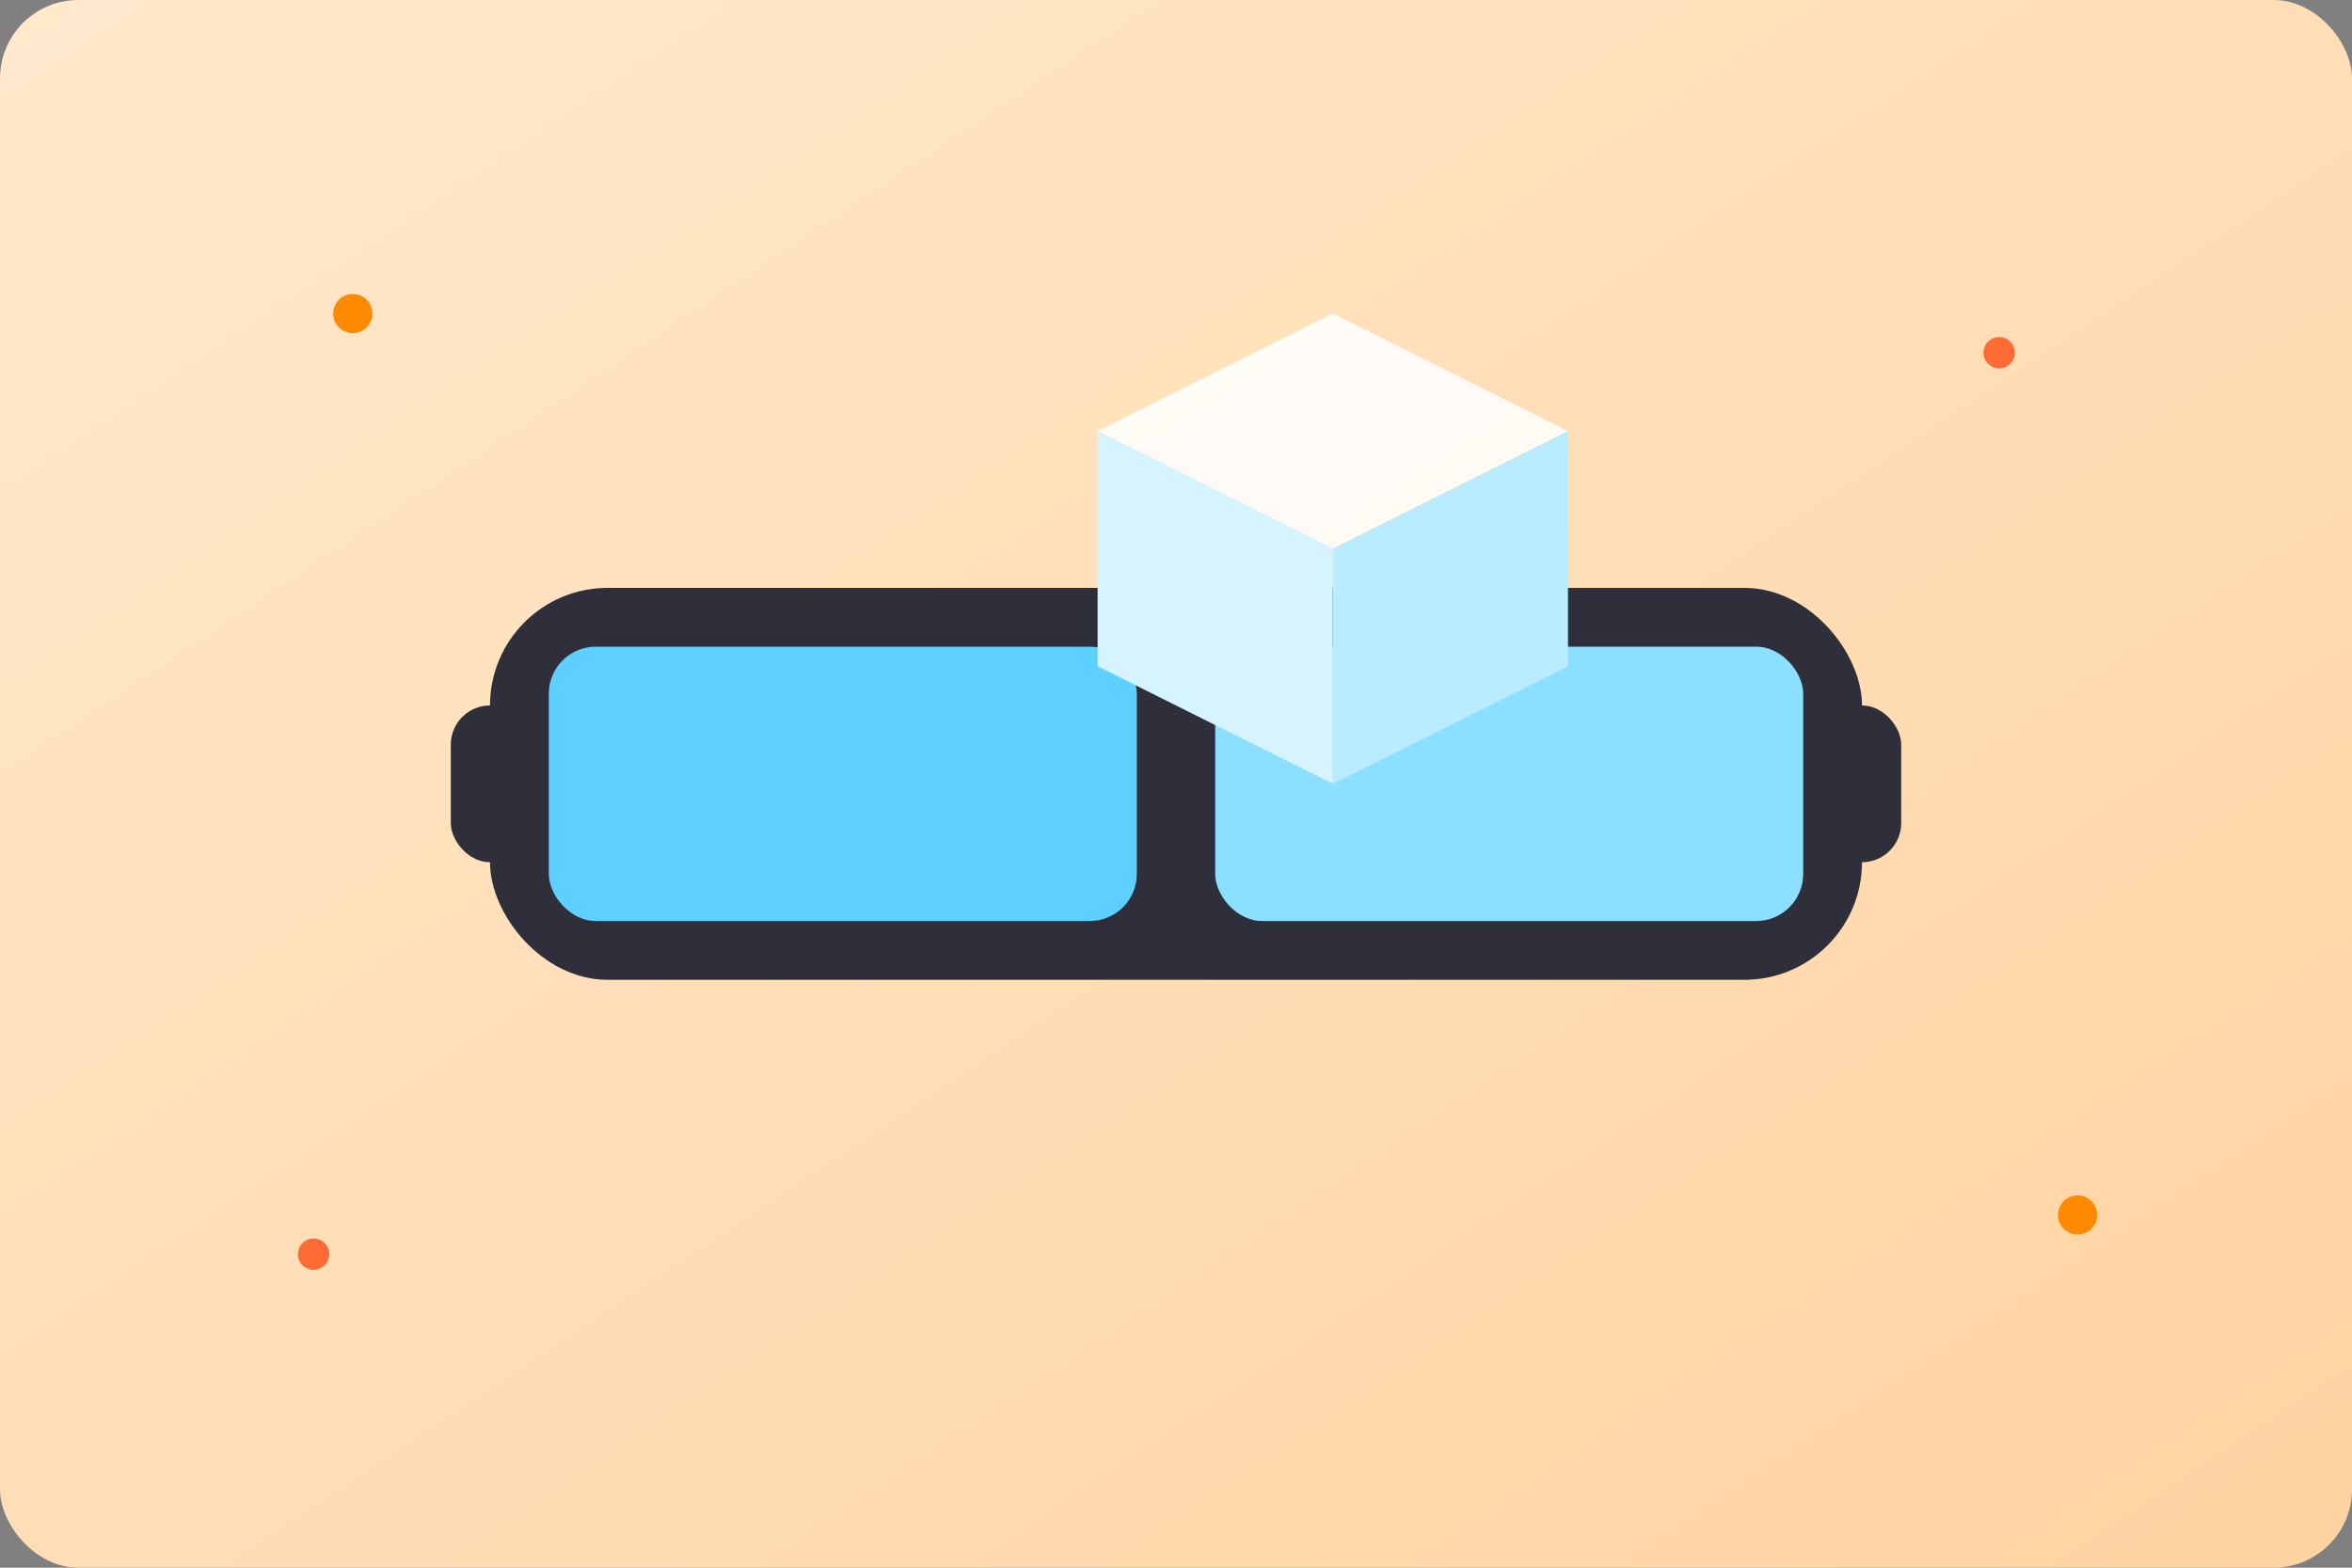 <svg xmlns="http://www.w3.org/2000/svg" width="1200" height="800" viewBox="0 0 1200 800" role="img" aria-label="AR/VR 일러스트">
  <rect x="0" y="0" width="1200" height="800" fill="#808080" stroke="none"/>
  <defs>
    <linearGradient id="g1" x1="0" x2="1" y1="0" y2="1">
      <stop offset="0%" stop-color="#ffe9cc"/>
      <stop offset="100%" stop-color="#ffd3a1"/>
    </linearGradient>
  </defs>
  <rect x="0" y="0" width="1200" height="800" rx="40" fill="url(#g1)"/>
  <!-- Headset -->
  <rect x="250" y="300" width="700" height="200" rx="60" fill="#2f2f3b"/>
  <rect x="280" y="330" width="300" height="140" rx="24" fill="#5ed0ff"/>
  <rect x="620" y="330" width="300" height="140" rx="24" fill="#8be0ff"/>
  <rect x="230" y="360" width="40" height="80" rx="20" fill="#2f2f3b"/>
  <rect x="930" y="360" width="40" height="80" rx="20" fill="#2f2f3b"/>
  <!-- Stylized stars -->
  <circle cx="180" cy="160" r="10" fill="#ff8a00"/>
  <circle cx="1020" cy="180" r="8" fill="#ff6b35"/>
  <circle cx="1060" cy="620" r="10" fill="#ff8a00"/>
  <circle cx="160" cy="640" r="8" fill="#ff6b35"/>
  <!-- AR cube -->
  <g transform="translate(560 160)">
    <polygon points="0,60 120,0 240,60 120,120" fill="#ffffff" opacity="0.85"/>
    <polygon points="0,60 0,180 120,240 120,120" fill="#d6f4ff"/>
    <polygon points="240,60 240,180 120,240 120,120" fill="#b9ecff"/>
  </g>
</svg>

